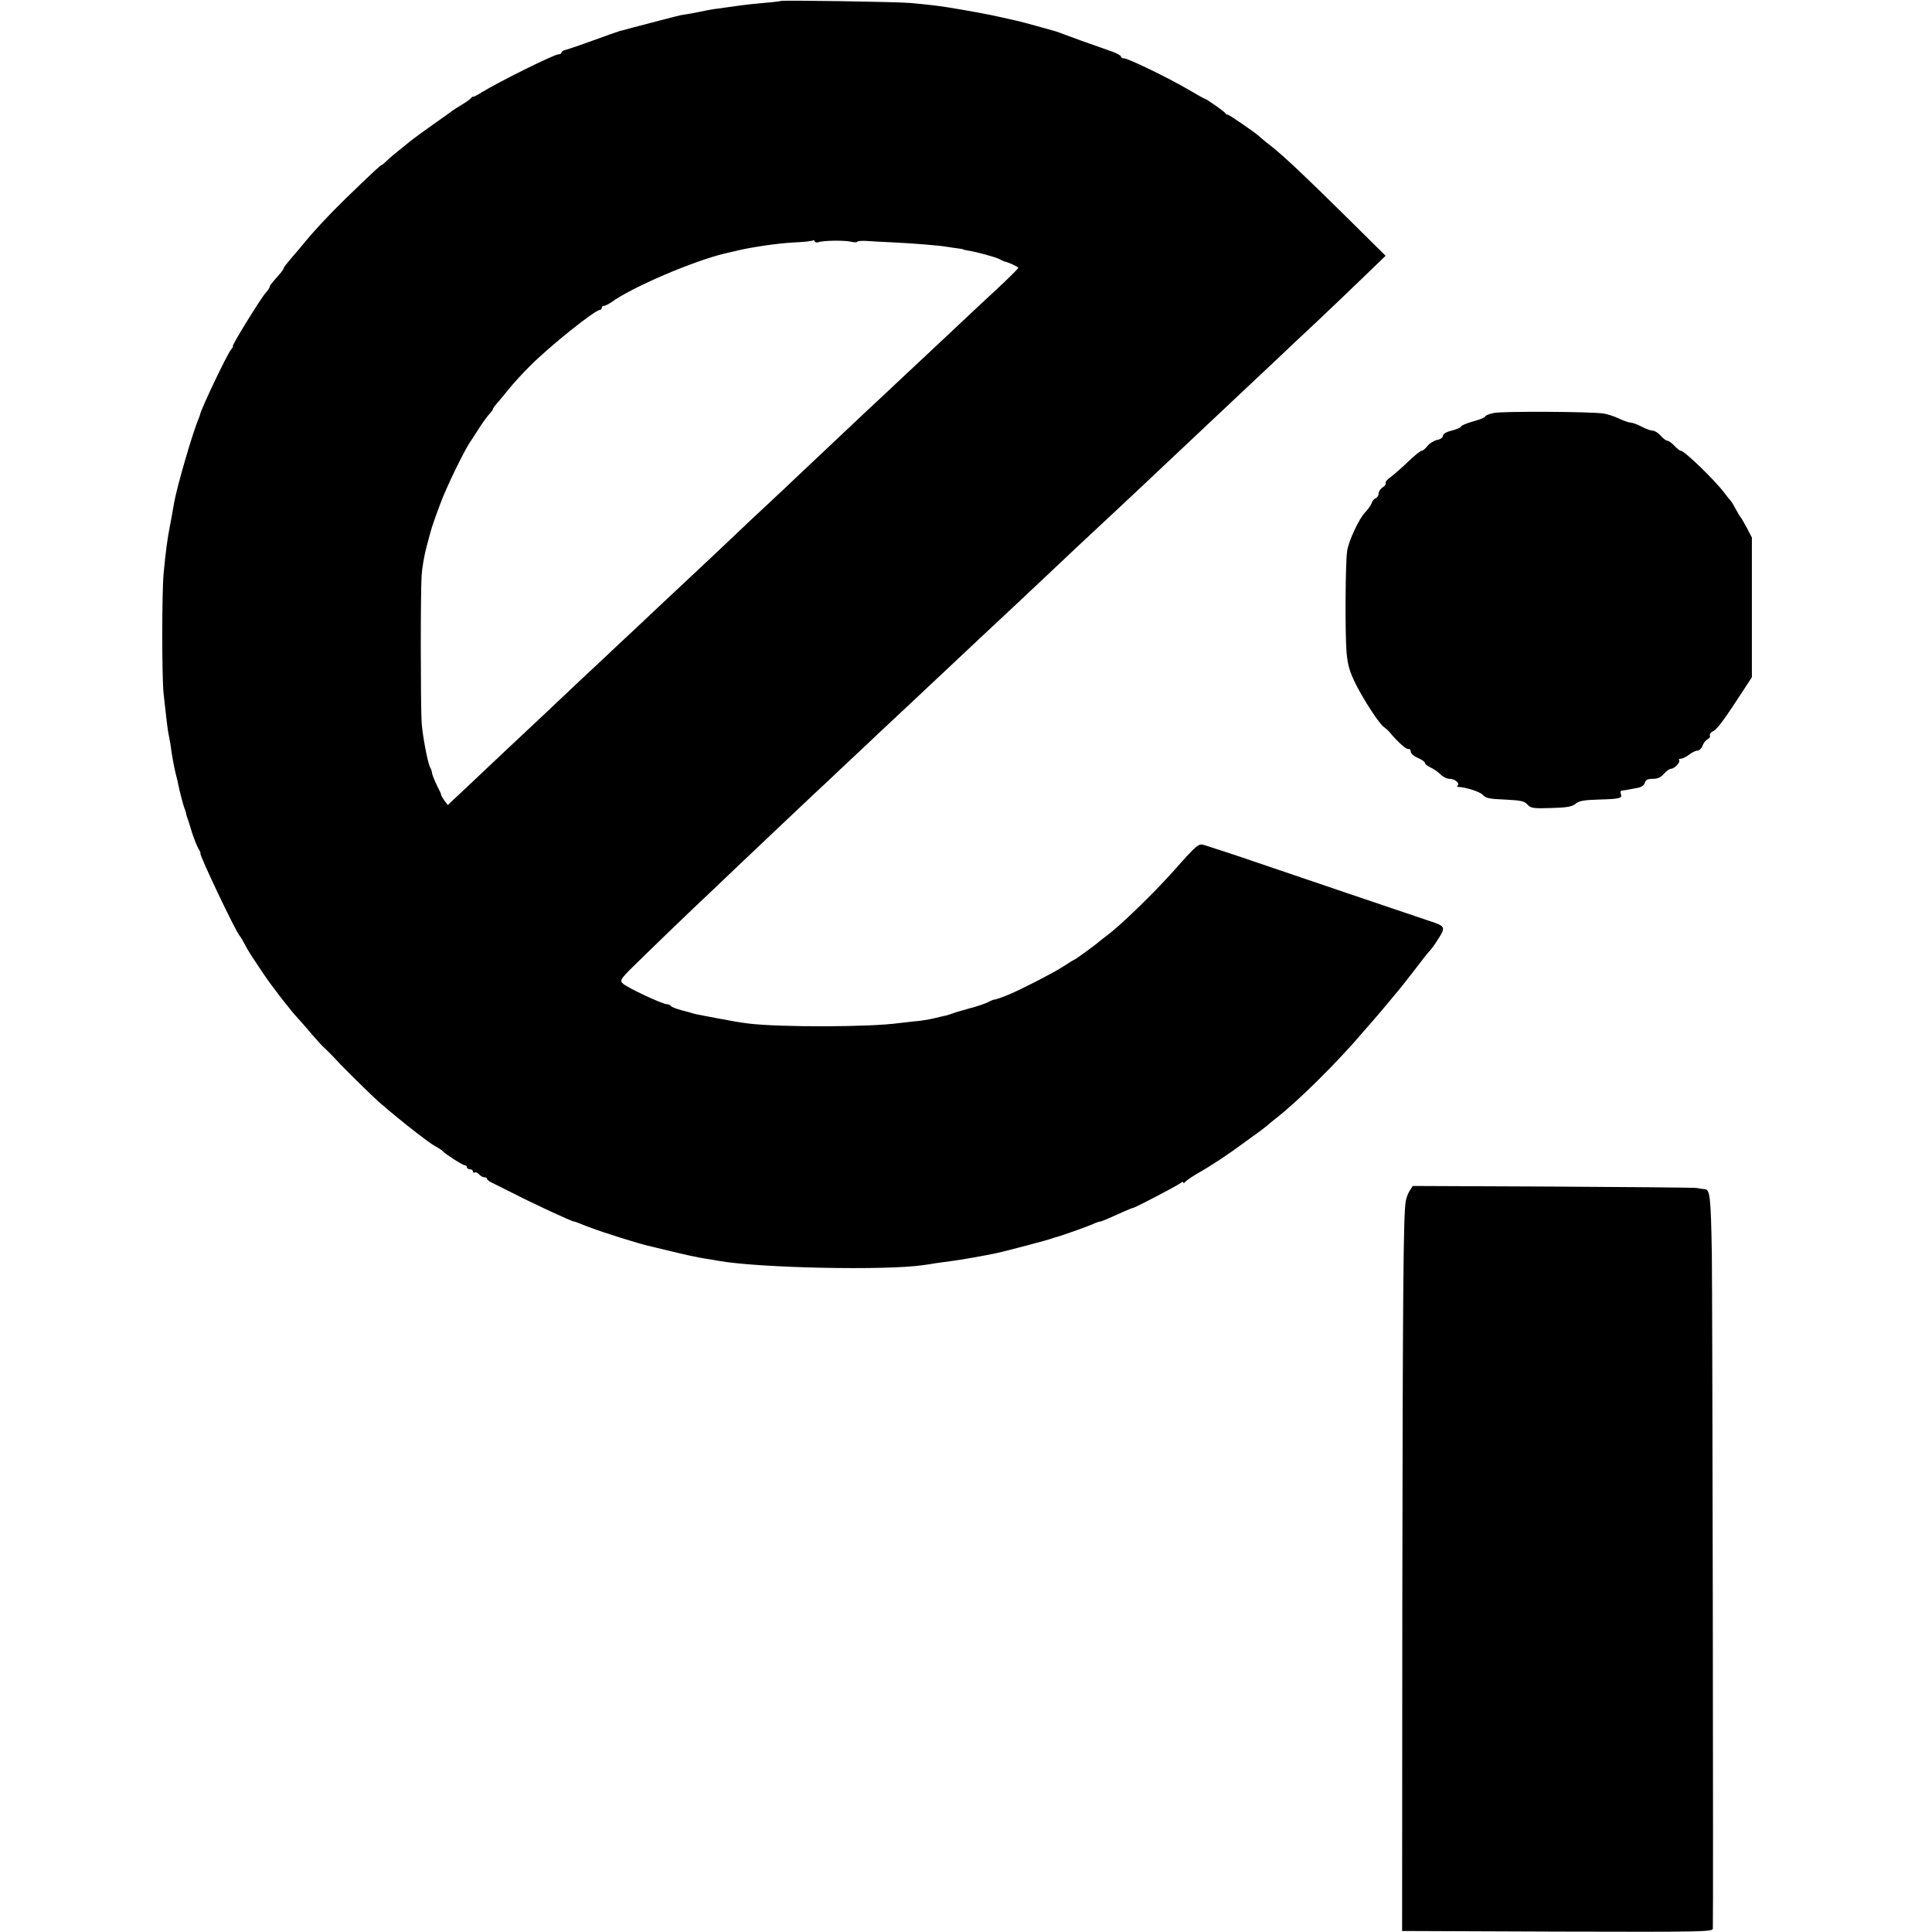 <?xml version="1.0" standalone="no"?>
<!DOCTYPE svg PUBLIC "-//W3C//DTD SVG 20010904//EN"
 "http://www.w3.org/TR/2001/REC-SVG-20010904/DTD/svg10.dtd">
<svg version="1.0" xmlns="http://www.w3.org/2000/svg"
 width="960pt" height="960pt" viewBox="0 0 960 960"
 preserveAspectRatio="xMidYMid meet">
<g transform="translate(0,960) scale(0.1,-0.1)"
fill="#000000" stroke="none">
<path d="M3879 9595 c-2 -1 -37 -6 -77 -9 -77 -7 -104 -10 -187 -22 -27 -4
-57 -8 -65 -9 -8 -1 -28 -4 -45 -8 -31 -7 -85 -17 -120 -22 -16 -3 -166 -42
-305 -79 -8 -2 -67 -23 -130 -46 -63 -23 -125 -44 -137 -47 -13 -3 -23 -9 -23
-14 0 -5 -7 -9 -15 -9 -22 0 -299 -138 -380 -188 -22 -14 -42 -24 -44 -23 -2
2 -7 -1 -10 -6 -3 -5 -24 -20 -46 -33 -22 -13 -44 -28 -50 -32 -5 -5 -48 -35
-95 -68 -47 -33 -97 -70 -112 -82 -15 -13 -42 -34 -59 -48 -18 -14 -43 -35
-55 -47 -13 -13 -25 -23 -28 -23 -5 0 -58 -50 -181 -169 -85 -83 -160 -164
-210 -226 -16 -20 -45 -53 -62 -73 -18 -21 -33 -40 -33 -44 0 -4 -11 -20 -25
-35 -40 -46 -45 -52 -45 -59 0 -4 -9 -17 -19 -28 -24 -26 -172 -266 -164 -266
3 0 -1 -8 -9 -17 -20 -24 -149 -295 -154 -323 0 -3 -4 -12 -7 -20 -30 -70
-108 -339 -122 -419 -9 -53 -15 -85 -20 -111 -13 -65 -22 -132 -32 -240 -9
-97 -9 -518 0 -598 13 -120 19 -168 23 -192 3 -14 7 -37 10 -52 2 -16 6 -40 8
-55 8 -49 16 -87 23 -113 4 -14 8 -32 9 -40 5 -25 25 -104 32 -120 3 -8 7 -19
7 -25 1 -5 5 -17 8 -25 3 -8 13 -40 22 -70 10 -30 24 -65 31 -77 8 -13 12 -23
10 -23 -10 0 179 -397 195 -410 3 -3 14 -21 24 -40 19 -36 23 -43 95 -150 45
-67 140 -189 175 -225 11 -12 40 -45 65 -75 25 -29 53 -60 64 -69 10 -9 30
-29 45 -45 32 -36 120 -123 197 -197 73 -69 269 -225 309 -246 17 -9 32 -19
35 -23 10 -13 99 -70 109 -70 6 0 11 -4 11 -10 0 -5 7 -10 15 -10 8 0 15 -5
15 -11 0 -5 4 -8 9 -5 5 3 14 -1 21 -9 7 -8 19 -15 26 -15 8 0 14 -3 14 -7 0
-5 10 -13 23 -19 12 -6 58 -29 102 -51 107 -55 297 -143 308 -143 3 0 18 -5
34 -12 15 -6 30 -12 33 -13 3 -1 12 -4 20 -7 53 -21 239 -79 280 -88 19 -5 64
-15 100 -24 84 -21 146 -34 190 -41 19 -3 46 -7 60 -10 203 -36 835 -49 1020
-21 14 2 43 6 65 10 22 3 58 8 80 11 34 4 154 25 220 39 43 9 261 67 275 73 8
3 20 7 26 8 19 5 138 47 171 61 17 8 34 14 38 14 7 0 22 6 115 48 25 11 47 20
50 20 9 0 223 112 237 124 7 6 13 7 13 2 0 -5 4 -4 8 2 4 6 30 24 57 40 79 45
157 97 238 157 29 21 63 46 76 55 13 9 28 22 35 27 6 6 25 21 41 34 111 85
315 287 445 441 12 14 34 39 48 55 15 17 47 55 72 85 25 30 47 57 50 60 3 3
37 46 75 95 38 50 73 95 79 100 6 6 26 32 43 60 37 58 35 63 -42 88 -37 12
-780 264 -885 300 -36 13 -207 69 -233 77 -32 10 -34 9 -162 -135 -98 -109
-258 -264 -325 -314 -19 -14 -37 -28 -40 -31 -11 -11 -119 -90 -124 -90 -2 0
-28 -16 -57 -35 -46 -30 -200 -109 -264 -136 -33 -14 -70 -27 -75 -26 -3 0
-16 -5 -29 -12 -13 -7 -55 -22 -95 -32 -39 -11 -78 -22 -86 -26 -8 -3 -21 -7
-29 -9 -7 -1 -34 -8 -60 -14 -25 -6 -68 -13 -96 -15 -27 -3 -63 -7 -80 -9
-143 -20 -588 -21 -745 -2 -46 6 -65 9 -155 26 -101 19 -110 21 -120 24 -5 2
-31 9 -58 16 -26 7 -50 16 -53 21 -3 5 -12 9 -20 9 -22 0 -195 81 -218 102
-19 17 -17 21 101 135 66 65 180 174 252 243 73 69 163 154 200 190 93 88 348
330 391 370 19 18 94 87 165 155 72 67 148 139 170 160 37 34 226 212 370 347
122 115 176 165 286 268 62 58 129 121 149 140 20 19 92 87 159 150 68 63 143
133 166 155 23 22 93 87 155 145 61 58 133 125 159 150 27 25 110 104 186 175
168 158 292 275 356 335 26 25 102 97 170 160 67 63 174 165 238 227 l116 112
-195 193 c-219 216 -302 294 -375 353 -28 21 -52 42 -55 45 -14 15 -152 110
-159 110 -5 0 -11 3 -13 8 -3 7 -95 72 -103 72 -2 0 -42 22 -89 50 -106 61
-291 150 -311 150 -8 0 -15 4 -15 9 0 5 -19 15 -42 24 -24 8 -92 33 -153 54
-60 22 -117 43 -125 46 -20 6 -171 48 -190 52 -8 2 -44 10 -80 18 -58 14 -185
37 -280 52 -38 6 -97 13 -175 20 -61 6 -641 15 -646 10z m186 -1199 c22 9 127
11 163 3 17 -4 32 -4 32 0 0 3 19 5 43 4 23 -2 80 -5 127 -7 104 -5 233 -15
280 -23 19 -3 44 -7 55 -8 11 -1 20 -3 20 -4 0 -1 11 -4 25 -6 39 -6 137 -32
157 -43 10 -6 20 -10 23 -11 19 -3 70 -27 70 -32 0 -3 -48 -51 -106 -105 -59
-54 -133 -124 -165 -154 -32 -30 -84 -79 -116 -109 -32 -30 -116 -109 -188
-176 -71 -67 -148 -139 -170 -159 -42 -40 -245 -231 -351 -331 -34 -33 -104
-98 -154 -145 -51 -47 -118 -110 -149 -140 -65 -62 -154 -146 -351 -330 -73
-69 -150 -141 -170 -160 -21 -19 -93 -87 -160 -150 -68 -63 -142 -133 -165
-155 -23 -22 -78 -74 -122 -115 -83 -77 -299 -281 -407 -383 l-61 -57 -17 22
c-9 13 -16 25 -16 28 1 3 -9 24 -21 47 -11 23 -22 50 -24 60 -1 10 -5 23 -9
28 -12 20 -39 161 -43 225 -5 82 -6 643 0 730 2 36 13 101 25 145 28 105 21
84 67 210 32 87 126 280 156 319 4 6 22 34 40 62 18 28 40 58 50 68 9 10 17
21 17 24 0 4 10 18 23 32 12 14 38 45 58 70 20 25 65 74 100 109 98 99 325
281 350 281 5 0 9 5 9 10 0 6 5 10 11 10 6 0 23 9 38 19 104 75 406 204 561
241 25 6 52 12 60 14 74 18 205 37 281 41 50 2 94 7 98 10 3 4 7 2 9 -4 2 -5
10 -7 17 -5z"/>
<path d="M7423 7548 c-24 -5 -43 -13 -43 -17 0 -5 -27 -16 -60 -25 -33 -9 -60
-21 -60 -25 0 -5 -20 -14 -45 -20 -28 -7 -45 -17 -45 -26 0 -9 -12 -18 -29
-21 -17 -4 -38 -17 -48 -30 -10 -13 -23 -24 -29 -24 -6 0 -36 -24 -66 -53 -30
-29 -69 -63 -86 -76 -18 -12 -30 -27 -27 -31 3 -5 -3 -15 -15 -22 -11 -7 -20
-21 -20 -31 0 -10 -7 -20 -15 -23 -8 -3 -17 -15 -20 -25 -4 -11 -18 -31 -32
-45 -29 -30 -81 -139 -89 -191 -9 -53 -11 -411 -3 -506 6 -63 15 -94 45 -155
42 -84 120 -202 141 -215 7 -5 19 -15 26 -23 39 -48 84 -88 95 -86 6 2 12 -4
12 -13 0 -9 16 -23 35 -31 19 -8 35 -19 35 -24 0 -6 12 -16 27 -23 15 -6 37
-22 50 -34 12 -13 33 -23 46 -23 26 0 52 -22 40 -33 -3 -4 -4 -7 -1 -7 37 0
113 -24 126 -40 14 -16 32 -20 110 -23 78 -4 96 -7 112 -25 17 -18 29 -20 118
-17 79 2 104 7 121 21 16 14 41 19 114 21 106 3 119 6 111 28 -3 8 -2 15 2 16
9 1 19 2 80 14 20 3 34 13 37 25 4 15 14 20 39 20 24 0 41 7 56 25 12 14 28
25 35 25 18 0 49 34 40 43 -3 4 1 7 9 7 8 0 27 9 41 20 14 11 32 20 41 20 9 0
21 11 26 25 5 14 17 28 25 32 9 3 14 11 11 18 -2 7 5 17 17 22 20 10 55 57
153 208 l39 60 0 347 0 347 -25 48 c-14 26 -28 50 -31 53 -3 3 -14 21 -24 40
-10 19 -21 37 -24 40 -3 3 -18 21 -32 40 -49 65 -199 210 -217 210 -5 0 -19
11 -32 25 -13 14 -29 25 -35 25 -6 0 -21 11 -33 25 -12 14 -30 25 -40 25 -9 0
-34 9 -55 20 -20 11 -45 20 -54 20 -9 0 -35 9 -58 20 -23 11 -57 22 -76 25
-61 10 -503 12 -546 3z"/>
<path d="M7005 3684 c-8 -12 -17 -36 -20 -53 -12 -68 -15 -471 -17 -2011 l-1
-1615 771 -3 c730 -2 772 -1 773 15 3 60 -2 3137 -5 3353 -5 283 -9 319 -35
321 -9 1 -27 3 -41 6 -14 2 -337 5 -717 7 l-693 3 -15 -23z"/>
</g>
</svg>
